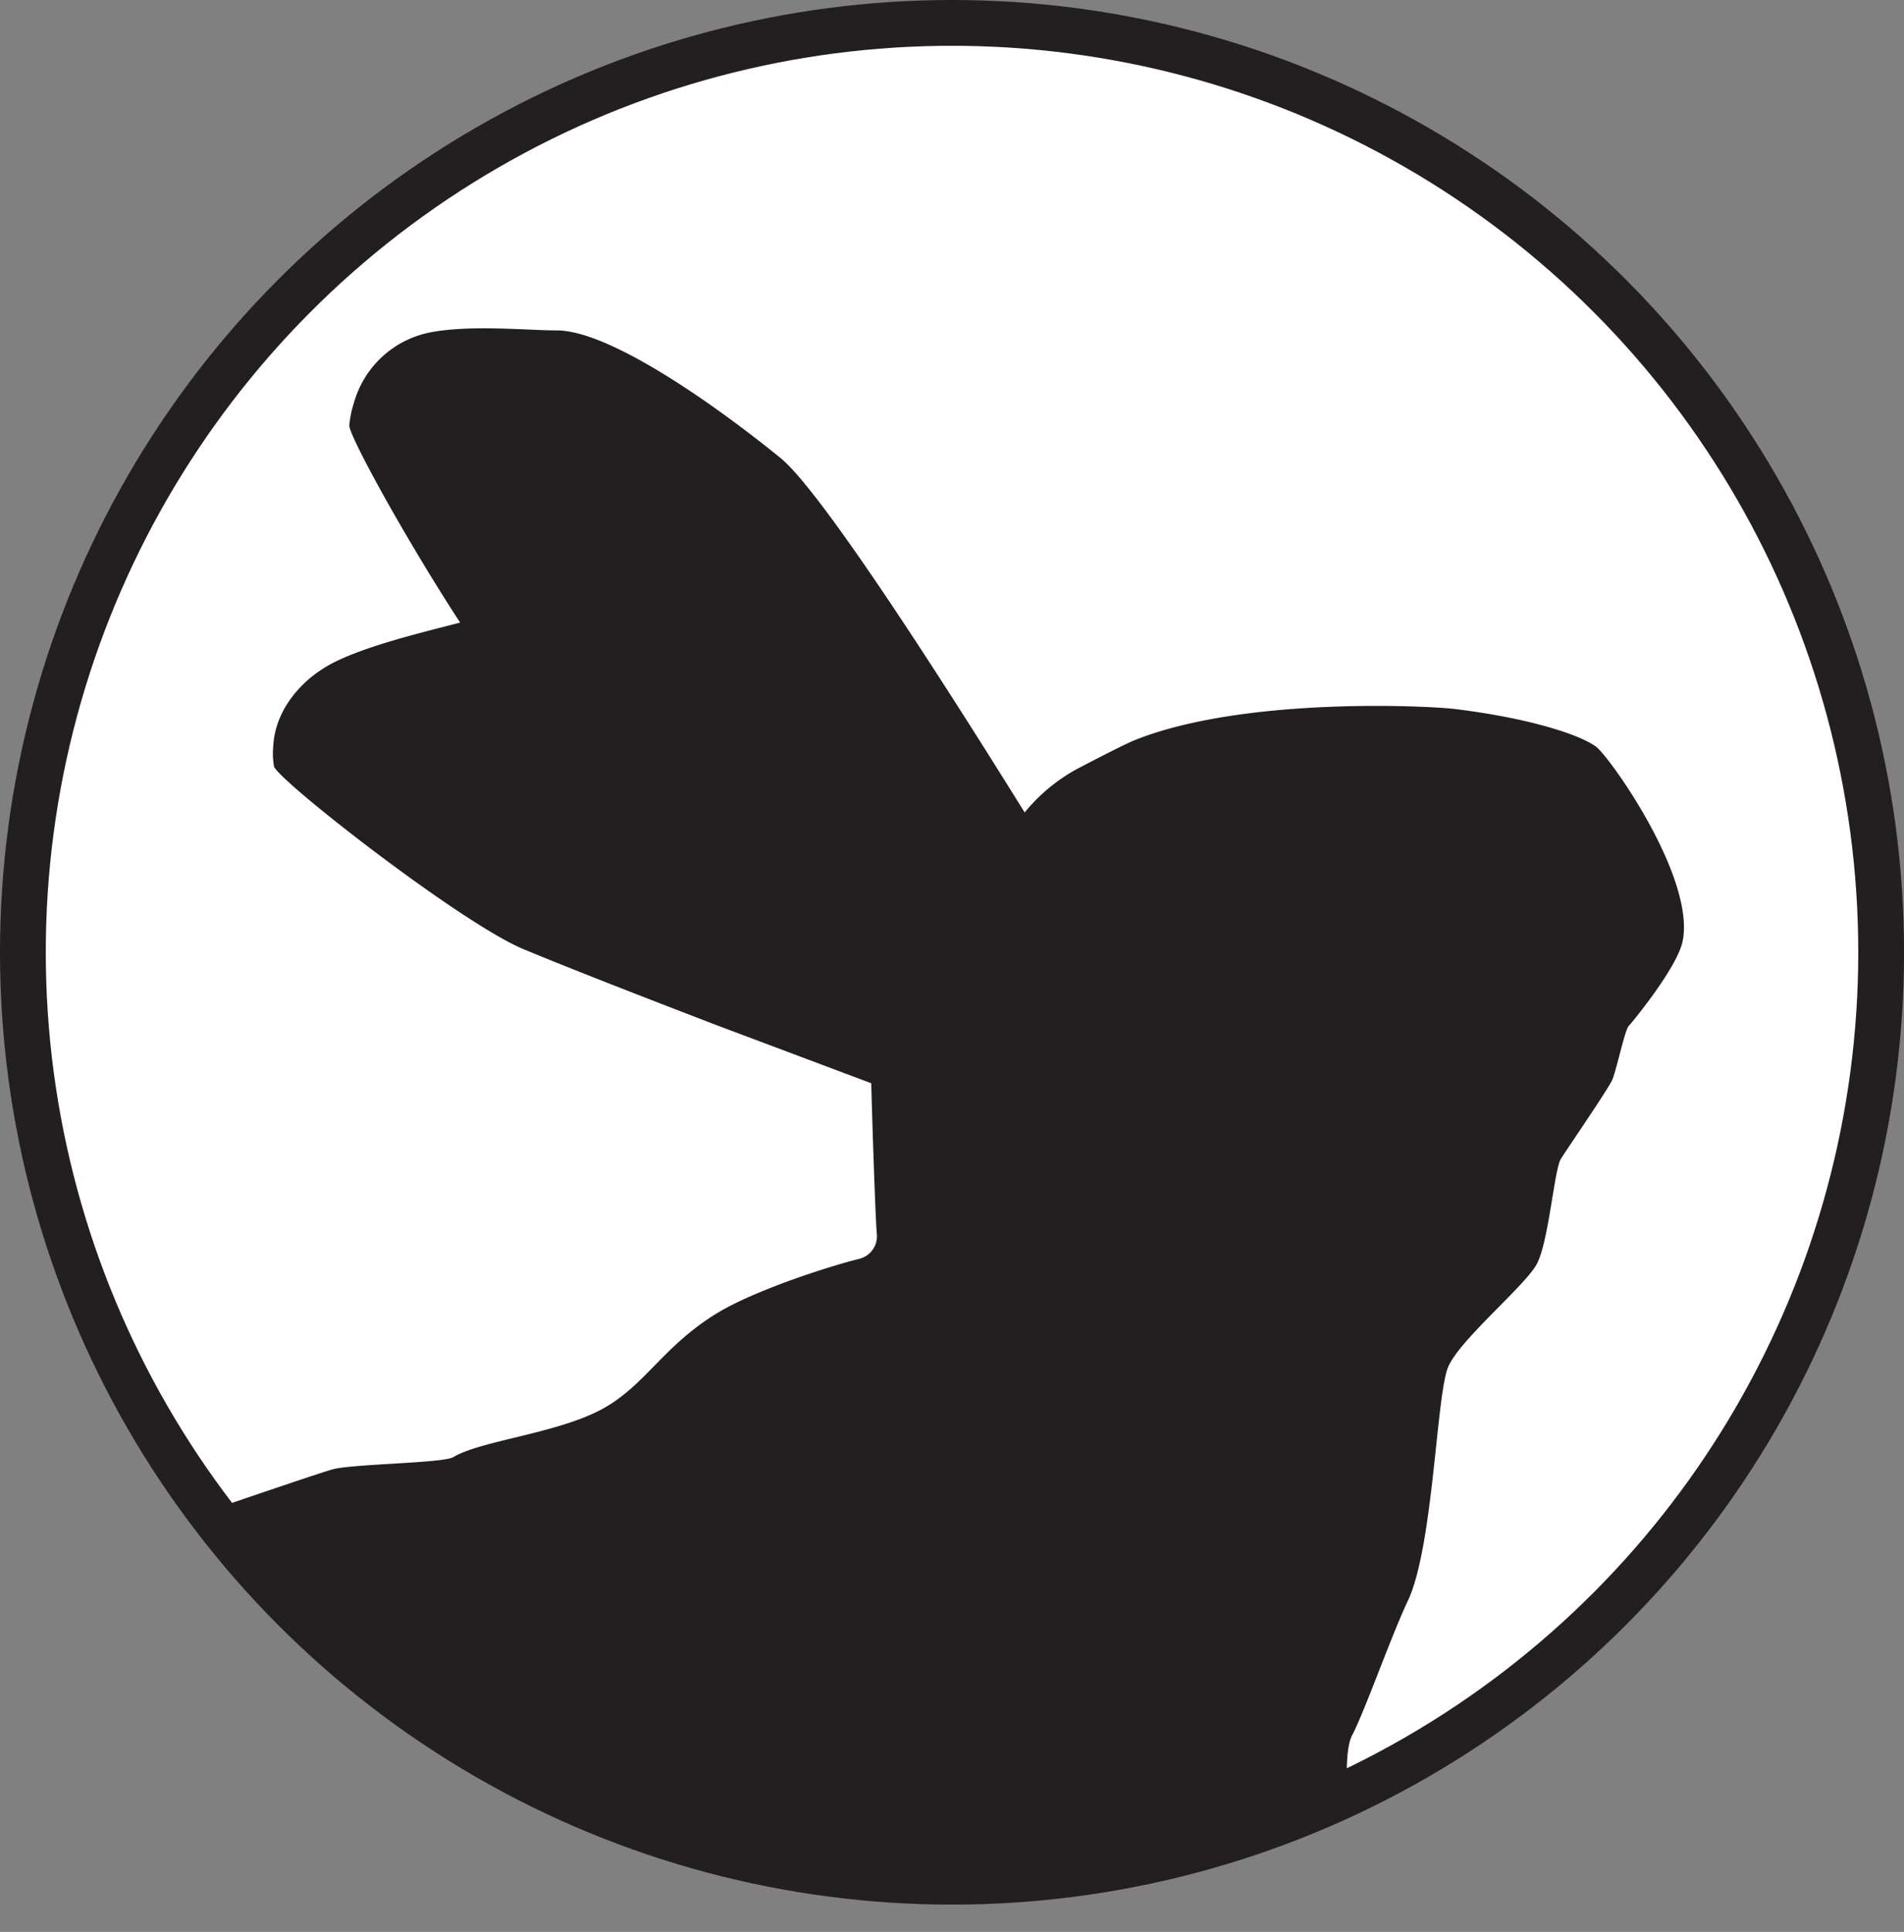 <svg xmlns="http://www.w3.org/2000/svg" xmlns:xlink="http://www.w3.org/1999/xlink" viewBox="0 0 457.51 464.07"><rect x="0" y="0" width="457.51" height="464.07" fill="#808080" stroke="none"/><defs><style>.cls-1{fill:none;}.cls-2{fill:#fff;stroke:#231f20;stroke-miterlimit:10;stroke-width:11px;}.cls-3{clip-path:url(#clip-path);}.cls-4{fill:#231f20;}</style><clipPath id="clip-path" transform="translate(-0.73)"><circle class="cls-1" cx="229.49" cy="228.76" r="223.26"/></clipPath></defs><title>fife</title><g id="Layer_2" data-name="Layer 2"><circle class="cls-2" cx="228.76" cy="228.76" r="223.26"/></g><g id="Layer_3" data-name="Layer 3"><g class="cls-3"><path class="cls-4" d="M211.43,296.59a5.55,5.55,0,0,1-4.23,5.8c-7.74,1.92-24.93,7.56-33.72,12.79-13.68,8.15-17.92,18.25-29,23.79s-28.34,7.16-34.86,11.07c-2.38,1.43-24.43,1.63-29,2.93s-36.82,12.39-36.82,12.39l91.88,92.19L296,464.07s29.64-2.94,29.64-12.06-2.93-29.64,0-35.18S335,393.05,339,384.58c6.19-13,6.84-49.85,9.77-56.37S367,309,369.93,303.78s4.24-22.8,5.87-25.41,11.37-16.75,12.35-19,3-11.92,3.93-12.9,11.83-14.24,13-20.52c2.93-15.32-17.54-44.13-20.85-46.59-3.72-2.76-15.31-6.71-33.52-9-6.81-.88-51.19-3-77.25,7.41-2,.78-7.59,3.65-13.18,6.55a42.49,42.49,0,0,0-19.48,21C230.2,230.22,210,253.54,210,256.47S211,291.79,211.43,296.59Z" transform="translate(-0.73)"/><path class="cls-4" d="M268.41,230.22S203.9,122.71,188.26,110s-41-30.63-53.75-30.63c-7.08,0-20.6-1.39-30.31.46A23.82,23.82,0,0,0,85.77,96.78a25.32,25.32,0,0,0-1.11,5.41c0,3.91,28.71,54,40.07,65.48,11.68,11.82,35.19,34.21,35.19,34.21L242,279.09Z" transform="translate(-0.73)"/><path class="cls-4" d="M298.14,236.52S201,164,180.78,158s-52.24-13.45-66-9.41c-7.67,2.25-22.66,5.34-32.72,10-9.17,4.27-15.2,12.22-15.66,20.51a18.49,18.49,0,0,0,.17,5c1,3.39,44.8,37.59,60,43.93,15.65,6.51,46.81,18.41,46.81,18.41L281.94,287.2Z" transform="translate(-0.73)"/></g></g></svg>
